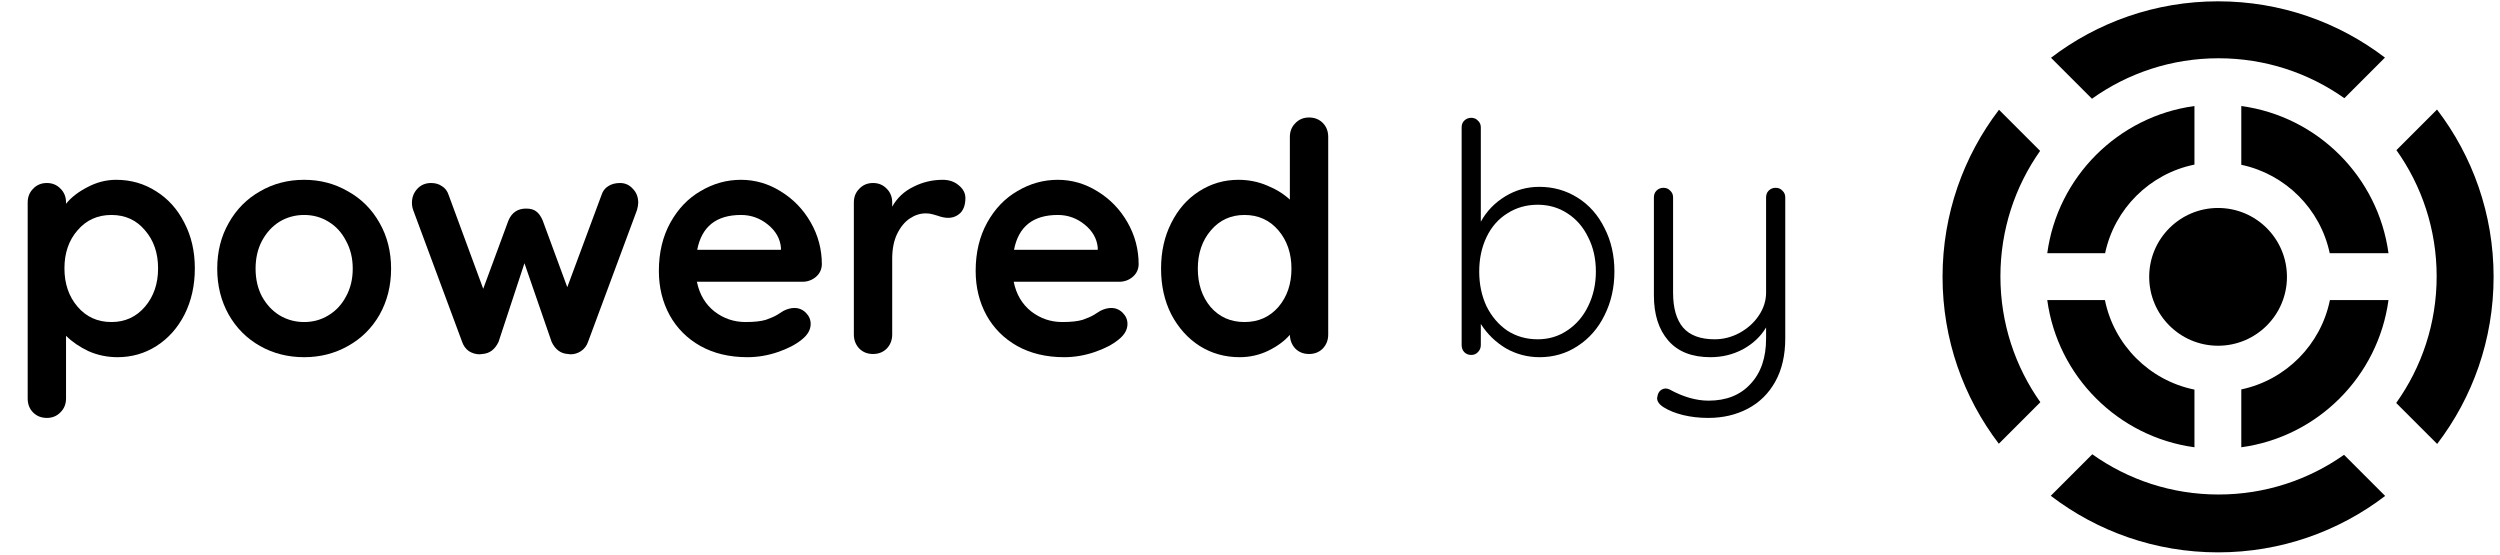 <svg xmlns="http://www.w3.org/2000/svg" width="775" height="172" fill="none" viewBox="0 0 775 172"><path fill="#000" d="M36.026 55.741C40.584 55.741 44.712 56.93 48.411 59.308C52.11 61.62 55.016 64.856 57.13 69.017C59.31 73.179 60.4 77.901 60.4 83.186C60.4 88.47 59.343 93.225 57.229 97.453C55.115 101.614 52.209 104.883 48.51 107.261C44.877 109.573 40.848 110.729 36.423 110.729C33.252 110.729 30.247 110.102 27.407 108.847C24.633 107.526 22.321 105.94 20.471 104.091V123.51C20.471 125.227 19.91 126.648 18.787 127.77C17.664 128.959 16.244 129.554 14.527 129.554C12.809 129.554 11.389 128.992 10.266 127.869C9.143 126.747 8.582 125.293 8.582 123.51V62.776C8.582 61.058 9.143 59.638 10.266 58.515C11.389 57.326 12.809 56.732 14.527 56.732C16.244 56.732 17.664 57.326 18.787 58.515C19.91 59.638 20.471 61.058 20.471 62.776V63.172C22.057 61.19 24.269 59.473 27.11 58.02C29.95 56.501 32.922 55.741 36.026 55.741ZM34.54 99.831C38.768 99.831 42.235 98.245 44.944 95.075C47.652 91.904 49.006 87.941 49.006 83.186C49.006 78.43 47.652 74.5 44.944 71.395C42.301 68.225 38.834 66.639 34.54 66.639C30.247 66.639 26.746 68.225 24.038 71.395C21.33 74.5 19.976 78.43 19.976 83.186C19.976 87.941 21.33 91.904 24.038 95.075C26.746 98.245 30.247 99.831 34.54 99.831Z"/><path fill="#000" d="M121.238 83.285C121.238 88.569 120.049 93.324 117.671 97.552C115.293 101.713 112.024 104.95 107.862 107.261C103.767 109.573 99.243 110.729 94.289 110.729C89.269 110.729 84.711 109.573 80.616 107.261C76.521 104.95 73.284 101.713 70.906 97.552C68.529 93.324 67.34 88.569 67.34 83.285C67.34 78 68.529 73.278 70.906 69.117C73.284 64.889 76.521 61.62 80.616 59.308C84.711 56.93 89.269 55.741 94.289 55.741C99.243 55.741 103.767 56.93 107.862 59.308C112.024 61.62 115.293 64.889 117.671 69.117C120.049 73.278 121.238 78 121.238 83.285ZM109.349 83.285C109.349 80.048 108.655 77.175 107.268 74.665C105.947 72.089 104.13 70.107 101.819 68.72C99.573 67.333 97.063 66.639 94.289 66.639C91.515 66.639 88.972 67.333 86.66 68.72C84.414 70.107 82.598 72.089 81.21 74.665C79.889 77.175 79.229 80.048 79.229 83.285C79.229 86.521 79.889 89.394 81.21 91.904C82.598 94.414 84.414 96.363 86.66 97.75C88.972 99.137 91.515 99.831 94.289 99.831C97.063 99.831 99.573 99.137 101.819 97.75C104.13 96.363 105.947 94.414 107.268 91.904C108.655 89.394 109.349 86.521 109.349 83.285Z"/><path fill="#000" d="M192.203 56.732C193.788 56.732 195.109 57.326 196.166 58.515C197.289 59.638 197.85 61.091 197.85 62.875C197.85 63.469 197.718 64.229 197.454 65.153L182.295 105.973C181.899 107.162 181.172 108.12 180.115 108.847C179.125 109.507 178.035 109.837 176.846 109.837L176.053 109.738C173.808 109.606 172.123 108.351 171 105.973L162.579 81.6L154.553 105.973C153.431 108.351 151.746 109.606 149.5 109.738L148.708 109.837C147.519 109.837 146.396 109.507 145.339 108.847C144.348 108.12 143.655 107.162 143.259 105.973L128.1 65.153C127.836 64.427 127.703 63.667 127.703 62.875C127.703 61.223 128.232 59.803 129.289 58.614C130.412 57.359 131.865 56.732 133.648 56.732C134.969 56.732 136.092 57.062 137.017 57.723C138.008 58.317 138.701 59.242 139.097 60.497L149.798 89.526L157.625 68.324C158.682 65.88 160.498 64.658 163.074 64.658C164.461 64.658 165.518 64.955 166.245 65.55C167.037 66.144 167.698 67.069 168.226 68.324L175.855 89.031L186.456 60.497C186.853 59.242 187.546 58.317 188.537 57.723C189.528 57.062 190.75 56.732 192.203 56.732Z"/><path fill="#000" d="M254.778 81.997C254.712 83.582 254.085 84.87 252.896 85.861C251.707 86.851 250.32 87.347 248.734 87.347H216.039C216.831 91.244 218.648 94.315 221.488 96.561C224.328 98.741 227.532 99.831 231.099 99.831C233.807 99.831 235.92 99.599 237.44 99.137C238.959 98.609 240.148 98.08 241.006 97.552C241.931 96.957 242.559 96.561 242.889 96.363C244.078 95.768 245.201 95.471 246.257 95.471C247.645 95.471 248.833 95.966 249.824 96.957C250.815 97.948 251.31 99.104 251.31 100.425C251.31 102.208 250.386 103.827 248.536 105.28C246.687 106.799 244.21 108.087 241.105 109.144C238.001 110.201 234.864 110.729 231.693 110.729C226.145 110.729 221.29 109.573 217.129 107.261C213.033 104.95 209.863 101.779 207.617 97.75C205.371 93.655 204.249 89.064 204.249 83.978C204.249 78.298 205.438 73.311 207.815 69.017C210.193 64.724 213.331 61.455 217.228 59.209C221.125 56.897 225.286 55.741 229.712 55.741C234.071 55.741 238.166 56.93 241.997 59.308C245.894 61.686 248.999 64.889 251.31 68.918C253.622 72.948 254.778 77.307 254.778 81.997ZM229.712 66.639C222.05 66.639 217.525 70.239 216.138 77.439H242.096V76.746C241.832 73.971 240.478 71.593 238.034 69.612C235.59 67.63 232.816 66.639 229.712 66.639Z"/><path fill="#000" d="M292.237 55.741C294.219 55.741 295.87 56.303 297.191 57.425C298.578 58.548 299.272 59.869 299.272 61.388C299.272 63.436 298.743 64.988 297.686 66.045C296.63 67.036 295.375 67.531 293.922 67.531C292.931 67.531 291.808 67.3 290.553 66.838C290.355 66.772 289.892 66.64 289.166 66.441C288.505 66.243 287.779 66.144 286.986 66.144C285.269 66.144 283.617 66.673 282.032 67.729C280.447 68.786 279.126 70.404 278.069 72.584C277.078 74.698 276.583 77.241 276.583 80.213V103.695C276.583 105.412 276.022 106.865 274.899 108.054C273.776 109.177 272.356 109.738 270.638 109.738C268.921 109.738 267.501 109.177 266.378 108.054C265.255 106.865 264.694 105.412 264.694 103.695V62.776C264.694 61.058 265.255 59.638 266.378 58.515C267.501 57.326 268.921 56.732 270.638 56.732C272.356 56.732 273.776 57.326 274.899 58.515C276.022 59.638 276.583 61.058 276.583 62.776V64.064C278.102 61.355 280.282 59.308 283.122 57.921C285.962 56.468 289.001 55.741 292.237 55.741Z"/><path fill="#000" d="M352.985 81.997C352.919 83.582 352.291 84.87 351.102 85.861C349.913 86.851 348.526 87.347 346.941 87.347H314.246C315.038 91.244 316.855 94.315 319.695 96.561C322.535 98.741 325.739 99.831 329.305 99.831C332.013 99.831 334.127 99.599 335.646 99.137C337.166 98.609 338.354 98.08 339.213 97.552C340.138 96.957 340.765 96.561 341.096 96.363C342.285 95.768 343.407 95.471 344.464 95.471C345.851 95.471 347.04 95.966 348.031 96.957C349.022 97.948 349.517 99.104 349.517 100.425C349.517 102.208 348.592 103.827 346.743 105.28C344.894 106.799 342.417 108.087 339.312 109.144C336.208 110.201 333.07 110.729 329.9 110.729C324.351 110.729 319.497 109.573 315.335 107.261C311.24 104.95 308.07 101.779 305.824 97.75C303.578 93.655 302.455 89.064 302.455 83.978C302.455 78.298 303.644 73.311 306.022 69.017C308.4 64.724 311.537 61.455 315.435 59.209C319.332 56.897 323.493 55.741 327.918 55.741C332.278 55.741 336.373 56.93 340.204 59.308C344.101 61.686 347.205 64.889 349.517 68.918C351.829 72.948 352.985 77.307 352.985 81.997ZM327.918 66.639C320.256 66.639 315.732 70.239 314.345 77.439H340.303V76.746C340.039 73.971 338.685 71.593 336.241 69.612C333.797 67.63 331.023 66.639 327.918 66.639Z"/><path fill="#000" d="M405.801 36.421C407.518 36.421 408.938 36.982 410.061 38.105C411.184 39.228 411.746 40.681 411.746 42.465V103.695C411.746 105.412 411.184 106.865 410.061 108.054C408.938 109.177 407.518 109.738 405.801 109.738C404.084 109.738 402.664 109.177 401.541 108.054C400.484 106.931 399.922 105.511 399.856 103.794C398.205 105.709 395.959 107.36 393.119 108.748C390.345 110.069 387.406 110.729 384.301 110.729C379.744 110.729 375.615 109.573 371.916 107.261C368.218 104.883 365.278 101.614 363.099 97.453C360.985 93.291 359.928 88.569 359.928 83.285C359.928 78 360.985 73.278 363.099 69.117C365.212 64.889 368.085 61.62 371.718 59.308C375.417 56.93 379.479 55.741 383.905 55.741C387.075 55.741 390.048 56.336 392.822 57.524C395.596 58.647 397.941 60.1 399.856 61.884V42.465C399.856 40.747 400.418 39.327 401.541 38.204C402.664 37.015 404.084 36.421 405.801 36.421ZM385.787 99.831C390.081 99.831 393.581 98.278 396.29 95.174C398.998 92.003 400.352 88.04 400.352 83.285C400.352 78.529 398.998 74.566 396.29 71.395C393.581 68.225 390.081 66.639 385.787 66.639C381.56 66.639 378.092 68.225 375.384 71.395C372.676 74.566 371.322 78.529 371.322 83.285C371.322 88.04 372.643 92.003 375.285 95.174C377.993 98.278 381.494 99.831 385.787 99.831Z"/><path fill="#000" d="M477.185 57.921C481.544 57.921 485.507 59.044 489.074 61.289C492.641 63.535 495.415 66.673 497.397 70.702C499.444 74.665 500.468 79.156 500.468 84.176C500.468 89.13 499.444 93.655 497.397 97.75C495.415 101.779 492.641 104.95 489.074 107.261C485.573 109.573 481.643 110.729 477.284 110.729C473.519 110.729 470.018 109.804 466.782 107.955C463.611 106.039 461.035 103.529 459.054 100.425V106.964C459.054 107.823 458.756 108.549 458.162 109.144C457.634 109.738 456.94 110.036 456.081 110.036C455.223 110.036 454.496 109.738 453.902 109.144C453.373 108.549 453.109 107.823 453.109 106.964V39.492C453.109 38.634 453.373 37.94 453.902 37.412C454.496 36.817 455.223 36.52 456.081 36.52C456.94 36.52 457.634 36.817 458.162 37.412C458.756 37.94 459.054 38.634 459.054 39.492V68.72C460.837 65.484 463.347 62.875 466.584 60.893C469.82 58.911 473.354 57.921 477.185 57.921ZM476.689 105.181C480.124 105.181 483.196 104.256 485.904 102.407C488.678 100.557 490.824 98.047 492.344 94.877C493.929 91.64 494.722 88.073 494.722 84.176C494.722 80.213 493.929 76.679 492.344 73.575C490.824 70.404 488.678 67.928 485.904 66.144C483.196 64.361 480.124 63.469 476.689 63.469C473.189 63.469 470.051 64.361 467.277 66.144C464.503 67.862 462.356 70.305 460.837 73.476C459.318 76.646 458.558 80.213 458.558 84.176C458.558 88.139 459.318 91.739 460.837 94.976C462.422 98.146 464.569 100.656 467.277 102.506C470.051 104.289 473.189 105.181 476.689 105.181Z"/><path fill="#000" d="M550.459 58.218C551.318 58.218 552.011 58.515 552.539 59.11C553.134 59.638 553.431 60.332 553.431 61.19V104.883C553.431 110.102 552.407 114.56 550.36 118.259C548.312 121.958 545.472 124.765 541.839 126.681C538.206 128.596 534.111 129.554 529.553 129.554C526.779 129.554 524.17 129.257 521.726 128.662C519.349 128.068 517.367 127.275 515.782 126.284C514.395 125.426 513.701 124.468 513.701 123.411C513.701 123.279 513.767 122.949 513.899 122.42C514.097 121.76 514.428 121.264 514.89 120.934C515.352 120.604 515.848 120.439 516.376 120.439C516.772 120.439 517.169 120.538 517.565 120.736C521.792 123.048 525.822 124.204 529.653 124.204C535.135 124.204 539.461 122.486 542.632 119.052C545.868 115.617 547.487 110.927 547.487 104.983V101.515C545.835 104.289 543.457 106.535 540.353 108.252C537.249 109.903 533.88 110.729 530.247 110.729C524.501 110.729 520.141 109.012 517.169 105.577C514.196 102.142 512.71 97.486 512.71 91.607V61.19C512.71 60.332 512.975 59.638 513.503 59.11C514.097 58.515 514.824 58.218 515.683 58.218C516.541 58.218 517.235 58.515 517.763 59.11C518.358 59.638 518.655 60.332 518.655 61.19V90.715C518.655 95.471 519.679 99.071 521.726 101.515C523.84 103.959 527.11 105.181 531.535 105.181C534.243 105.181 536.819 104.52 539.263 103.199C541.773 101.812 543.755 100.029 545.208 97.849C546.727 95.603 547.487 93.225 547.487 90.715V61.19C547.487 60.332 547.751 59.638 548.279 59.11C548.874 58.515 549.6 58.218 550.459 58.218Z"/><g clip-path="url(#clip0_521_347)"><path fill="#000" fill-rule="evenodd" d="M687.603 171.234C707.079 171.234 725.033 164.716 739.402 153.741L726.651 140.991C715.649 148.744 702.229 153.298 687.745 153.298C673.159 153.298 659.651 148.679 648.605 140.825L635.739 153.691C650.118 164.696 668.097 171.234 687.603 171.234ZM619.635 137.555L632.505 124.685C624.709 113.664 620.128 100.207 620.128 85.68C620.128 71.197 624.682 57.777 632.435 46.774L619.685 34.024C608.71 48.393 602.191 66.347 602.191 85.823C602.191 105.269 608.69 123.198 619.635 137.555ZM773.015 85.823C773.015 105.299 766.496 123.253 755.521 137.621L742.819 124.92C750.717 113.855 755.363 100.31 755.363 85.68C755.363 71.094 750.744 57.586 742.89 46.54L755.471 33.959C766.476 48.338 773.015 66.317 773.015 85.823ZM739.336 17.855C724.978 6.91 707.05 0.411 687.603 0.411C668.127 0.411 650.173 6.93 635.805 17.905L648.506 30.606C659.571 22.709 673.116 18.063 687.745 18.063C702.272 18.063 715.729 22.644 726.75 30.44L739.336 17.855Z" clip-rule="evenodd"/><path fill="#000" d="M708.956 85.823C708.956 97.615 699.396 107.176 687.603 107.176C675.81 107.176 666.25 97.615 666.25 85.823C666.25 74.03 675.81 64.47 687.603 64.47C699.396 64.47 708.956 74.03 708.956 85.823Z"/><path fill="#000" fill-rule="evenodd" d="M680.281 32.868C656.607 36.087 637.868 54.826 634.648 78.5H652.581C655.503 64.691 666.432 53.838 680.281 51.026V32.868ZM722.216 78.5C719.315 64.786 708.515 53.987 694.801 51.085V32.868C718.475 36.087 737.215 54.826 740.434 78.5H722.216ZM694.801 120.72C708.61 117.799 719.464 106.87 722.275 93.02H740.434C737.215 116.694 718.475 135.434 694.801 138.653V120.72ZM652.522 93.02C655.353 106.965 666.337 117.949 680.281 120.779V138.653C656.607 135.434 637.868 116.694 634.648 93.02H652.522Z" clip-rule="evenodd"/></g><defs><clipPath id="clip0_521_347"><rect width="635.748" height="170.823" fill="#fff" transform="translate(137.553 0.411)"/></clipPath></defs></svg>